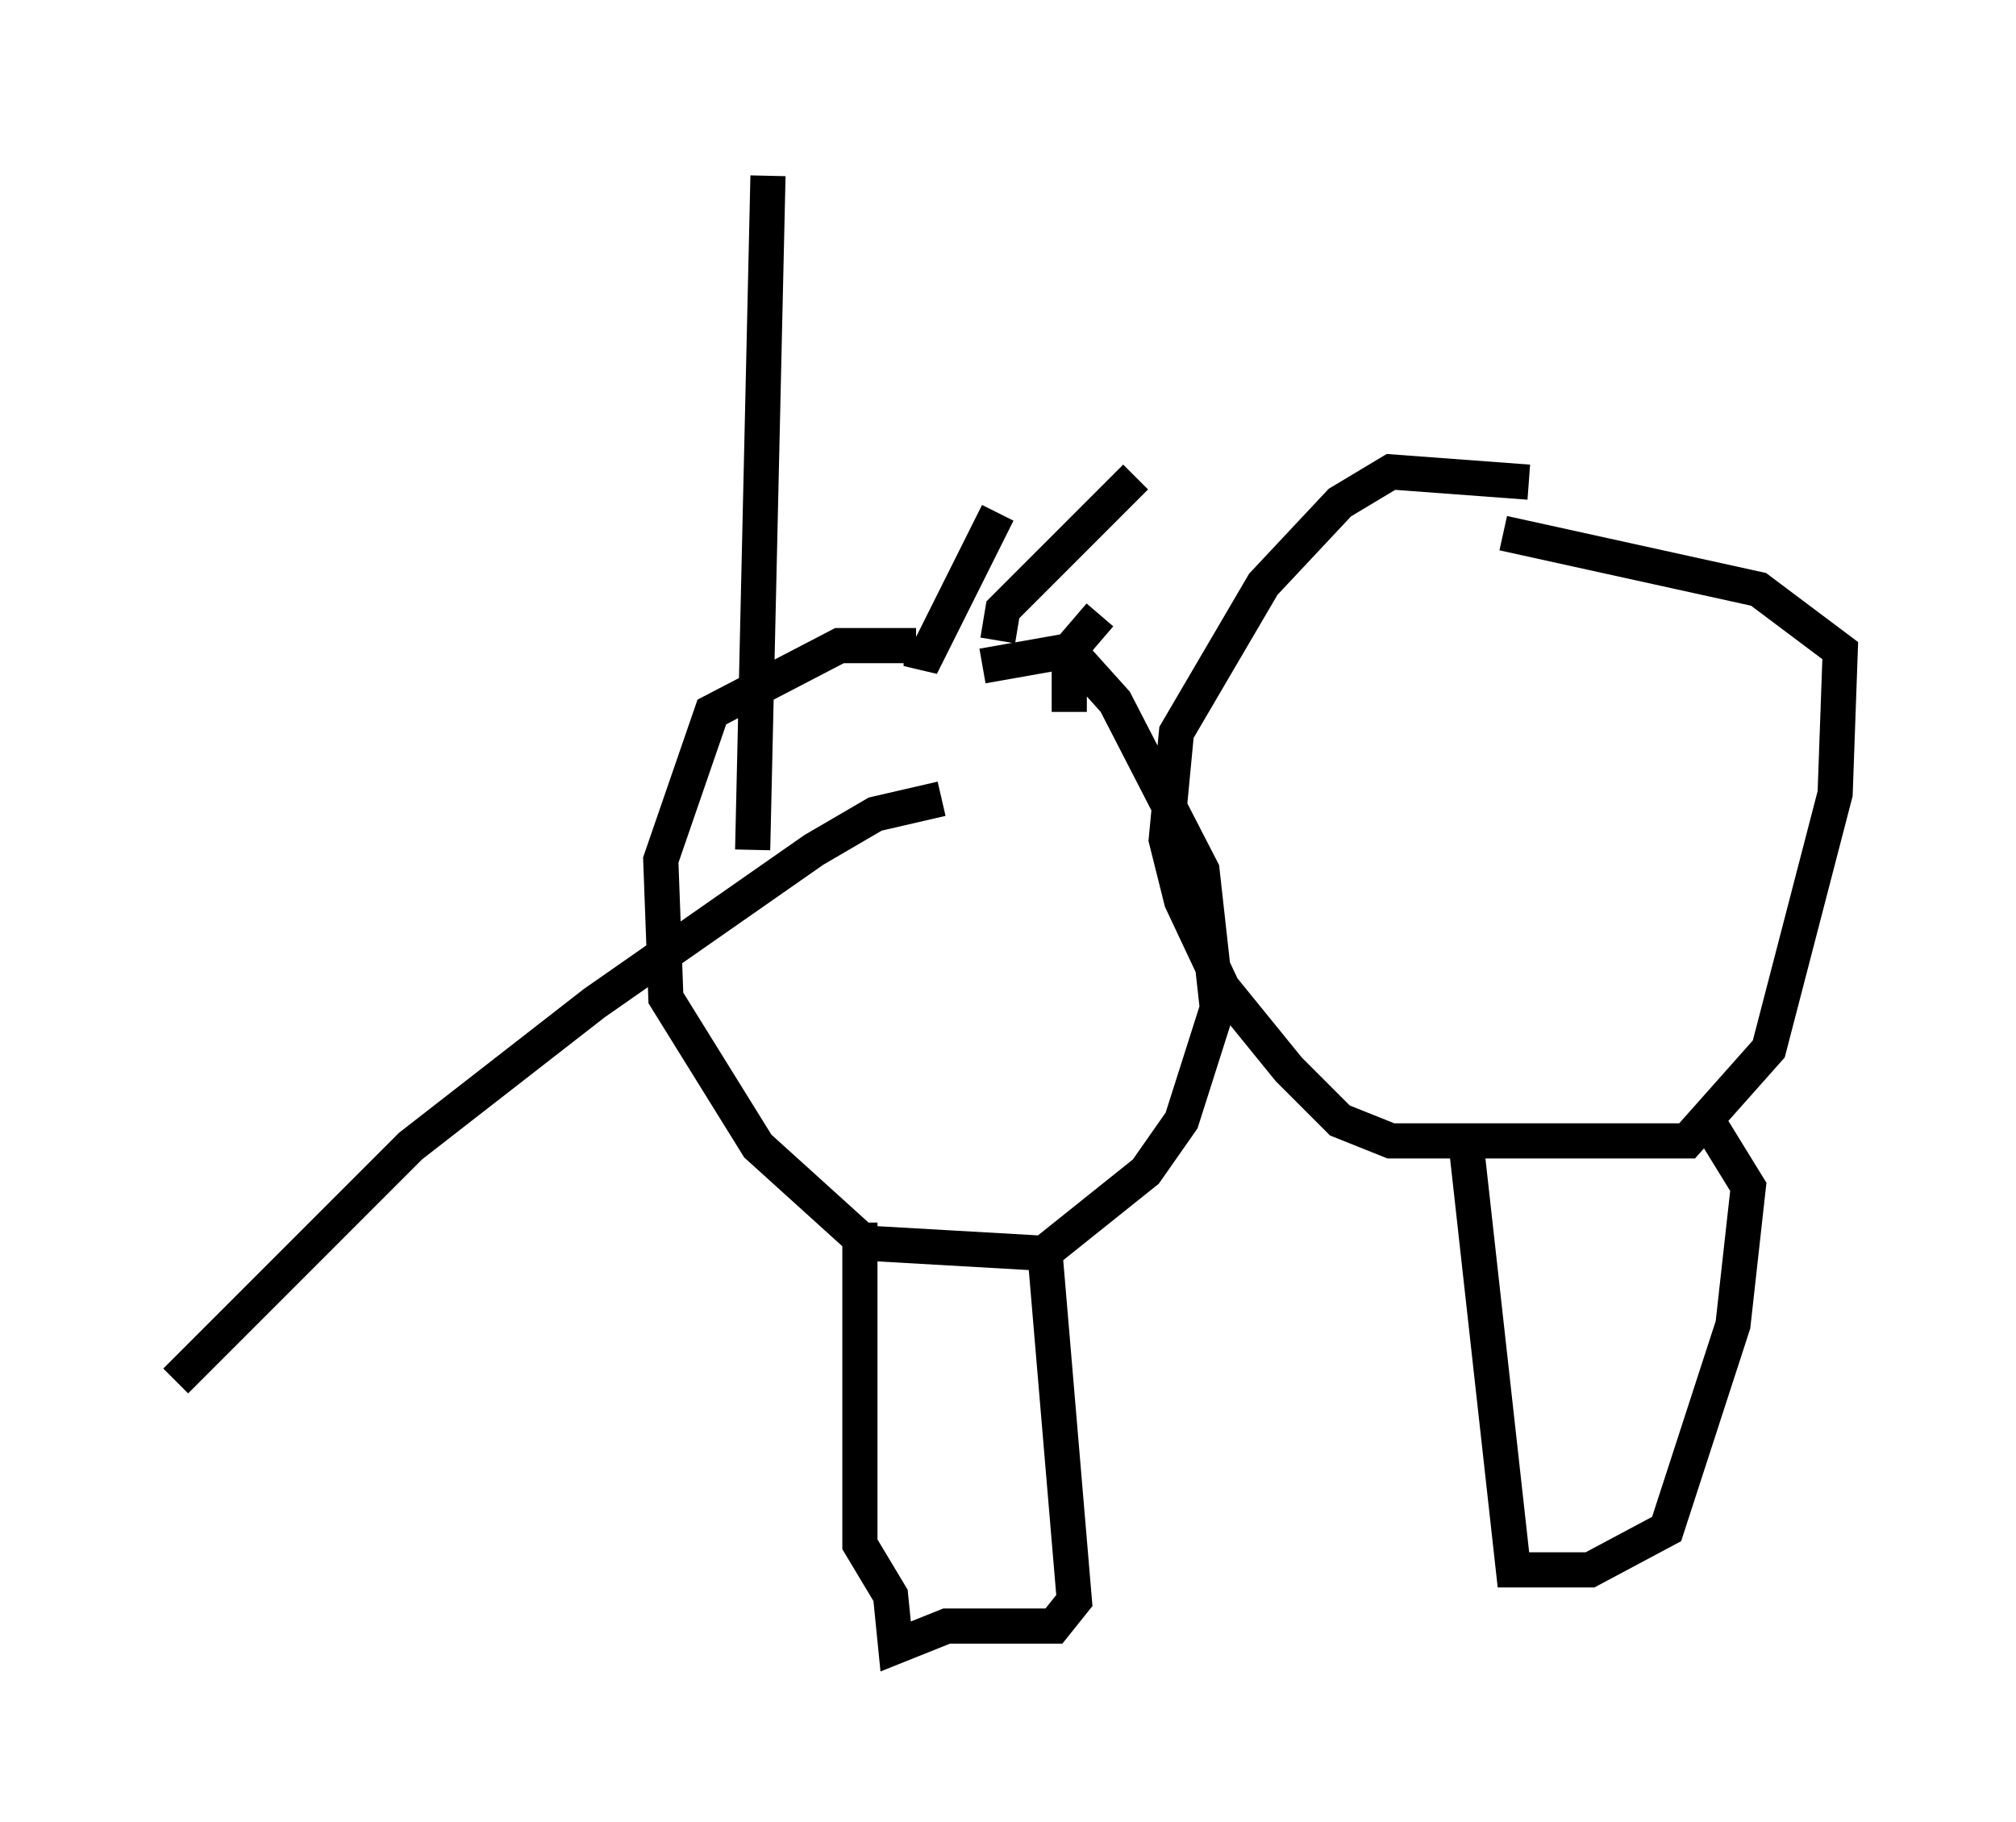 <?xml version="1.0" encoding="utf-8" ?>
<svg baseProfile="full" height="51.832" version="1.1" width="57.352" xmlns="http://www.w3.org/2000/svg" xmlns:ev="http://www.w3.org/2001/xml-events" xmlns:xlink="http://www.w3.org/1999/xlink"><defs /><rect fill="white" height="51.832" width="57.352" x="0" y="0" /><path d="M28.24, 19.67 m-2.179, -1.307 l-2.179, 0.0 -3.631, 1.888 l-1.453, 4.212 0.145, 3.922 l2.615, 4.212 3.05, 2.76 l5.084, 0.291 2.905, -2.324 l1.017, -1.453 1.017, -3.196 l-0.436, -3.922 -2.469, -4.793 l-1.307, -1.453 -2.469, 0.436 m15.542, -5.229 l-3.922, -0.291 -1.453, 0.872 l-2.179, 2.324 -2.469, 4.212 l-0.291, 3.05 0.436, 1.743 l1.162, 2.469 1.888, 2.324 l1.453, 1.453 1.453, 0.581 l8.425, 0.0 2.324, -2.615 l1.888, -7.263 0.145, -4.067 l-2.324, -1.743 -7.263, -1.598 m-18.302, 19.609 l0.0, 9.151 0.872, 1.453 l0.145, 1.453 1.453, -0.581 l3.05, 0.0 0.581, -0.726 l-0.872, -10.313 m12.056, -2.324 l1.307, 11.765 2.179, 0.0 l2.179, -1.162 1.888, -5.81 l0.436, -3.922 -1.162, -1.888 m-21.788, -9.151 l-1.888, 0.436 -1.743, 1.017 l-6.246, 4.358 -5.229, 4.067 l-6.682, 6.682 m16.413, -15.106 l0.436, -19.173 m4.358, 13.218 l0.0, 0.726 2.179, -4.358 m0.0, 3.631 l0.145, -0.872 3.777, -3.777 m-1.888, 6.682 l0.0, -1.743 0.872, -1.017 " fill="none" stroke="black" stroke-width="1" /></svg>